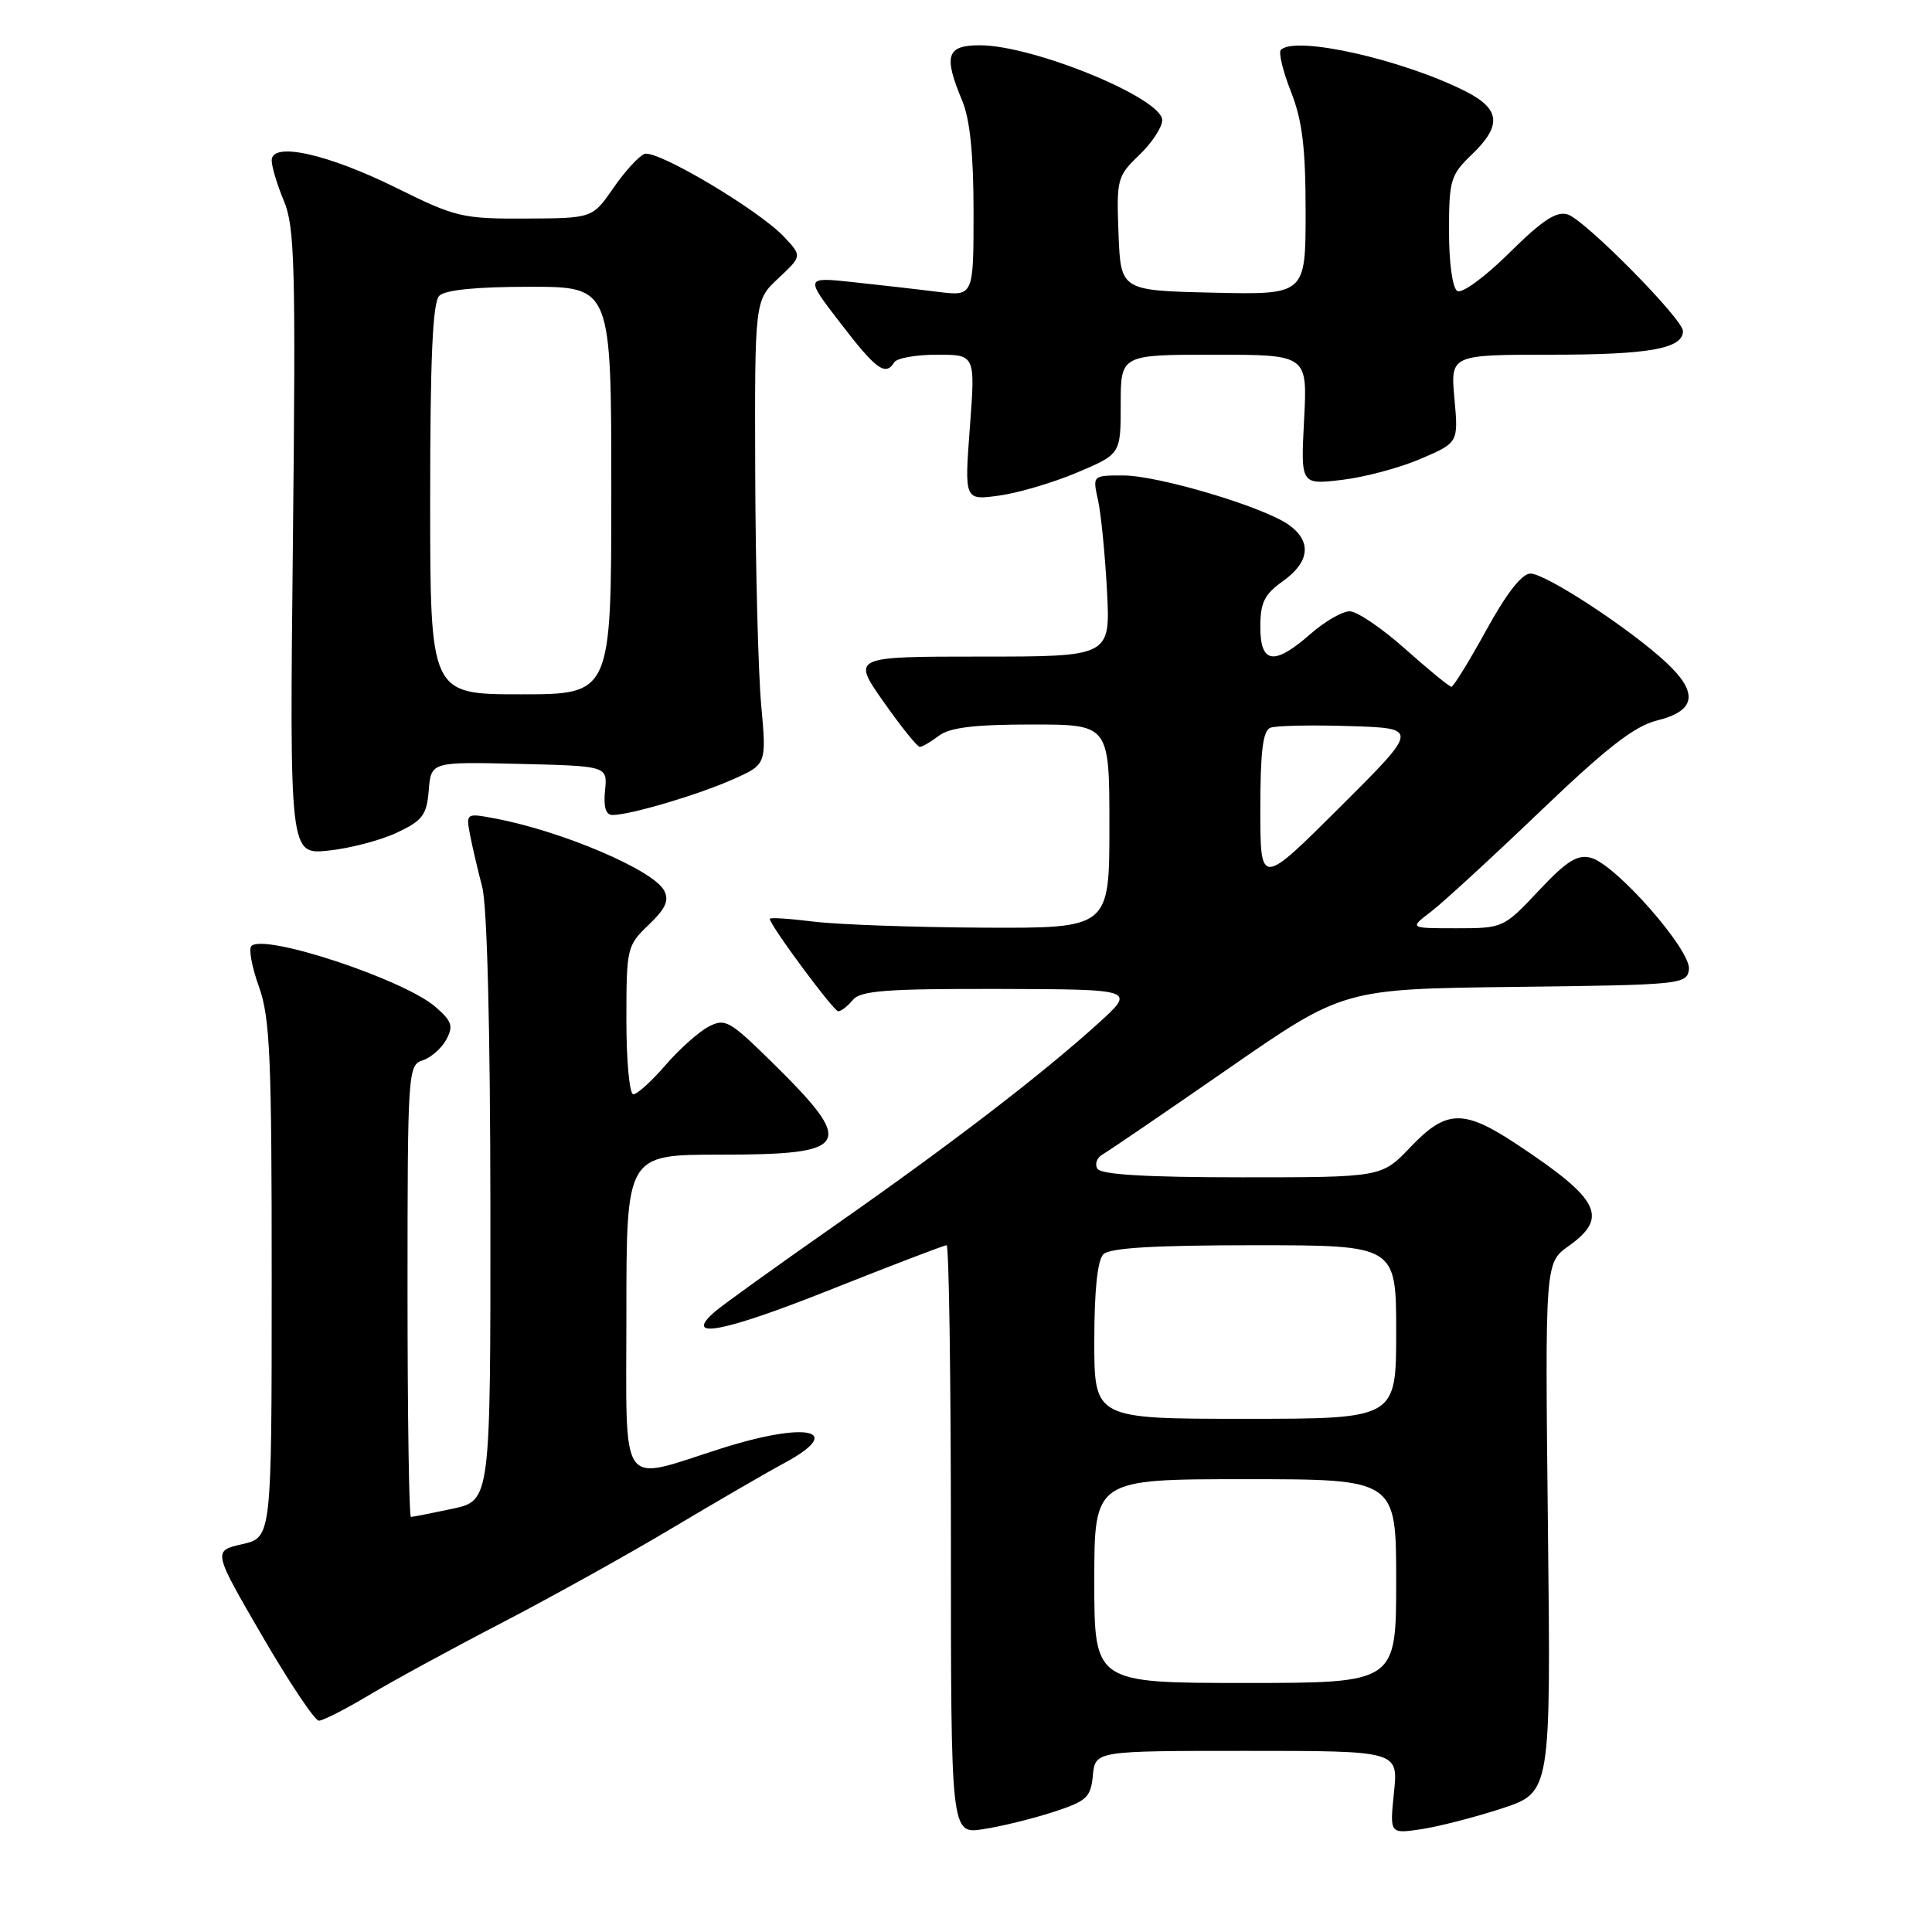 <?xml version="1.0" encoding="UTF-8" standalone="no"?>
<!DOCTYPE svg PUBLIC "-//W3C//DTD SVG 1.1//EN" "http://www.w3.org/Graphics/SVG/1.1/DTD/svg11.dtd" >
<svg xmlns="http://www.w3.org/2000/svg" xmlns:xlink="http://www.w3.org/1999/xlink" version="1.1" viewBox="0 0 256 256">
 <g >
 <path fill="currentColor"
d=" M 139.50 240.12 C 144.01 238.66 144.53 238.18 144.81 235.25 C 145.13 232.00 145.13 232.00 165.20 232.00 C 185.28 232.00 185.28 232.00 184.71 237.50 C 184.14 243.00 184.14 243.00 188.32 242.38 C 190.62 242.03 195.43 240.80 199.00 239.63 C 205.50 237.50 205.50 237.50 205.11 202.42 C 204.72 167.33 204.72 167.33 207.86 165.10 C 213.20 161.30 211.98 158.90 201.01 151.64 C 193.92 146.94 191.65 147.00 186.89 152.00 C 183.08 156.00 183.08 156.00 164.60 156.00 C 151.92 156.00 145.90 155.64 145.42 154.87 C 145.03 154.25 145.34 153.39 146.11 152.96 C 146.87 152.53 154.36 147.42 162.75 141.61 C 178.00 131.04 178.00 131.04 200.75 130.77 C 222.76 130.51 223.51 130.43 223.79 128.47 C 224.15 125.97 214.10 114.52 210.80 113.66 C 209.00 113.19 207.58 114.09 203.88 118.03 C 199.25 122.96 199.16 123.00 192.97 123.00 C 186.73 123.00 186.73 123.00 189.62 120.80 C 191.20 119.59 197.71 113.61 204.07 107.52 C 212.90 99.07 216.57 96.21 219.56 95.47 C 224.70 94.20 225.09 91.83 220.83 87.83 C 216.05 83.36 204.83 76.00 202.79 76.00 C 201.66 76.00 199.61 78.63 196.94 83.50 C 194.67 87.62 192.59 91.00 192.32 91.00 C 192.05 91.00 189.30 88.75 186.21 86.00 C 183.13 83.25 179.81 81.00 178.84 81.00 C 177.86 81.00 175.53 82.35 173.65 84.00 C 168.83 88.23 167.00 87.97 167.00 83.07 C 167.00 79.84 167.54 78.75 170.00 77.00 C 173.57 74.46 173.84 71.71 170.75 69.53 C 167.37 67.14 153.45 63.00 148.83 63.00 C 144.77 63.00 144.77 63.00 145.49 66.25 C 145.89 68.04 146.42 73.44 146.68 78.25 C 147.14 87.00 147.14 87.00 130.01 87.00 C 112.87 87.00 112.87 87.00 117.08 93.00 C 119.40 96.30 121.56 98.99 121.89 98.97 C 122.23 98.95 123.37 98.28 124.44 97.47 C 125.86 96.40 129.18 96.00 136.69 96.00 C 147.00 96.00 147.00 96.00 147.00 109.50 C 147.00 123.00 147.00 123.00 130.25 122.92 C 121.04 122.87 110.91 122.51 107.75 122.11 C 104.59 121.72 102.00 121.55 102.00 121.75 C 102.00 122.58 110.46 134.00 111.07 134.00 C 111.45 134.00 112.32 133.33 113.00 132.50 C 114.03 131.26 117.44 131.01 132.37 131.04 C 150.50 131.09 150.50 131.09 145.50 135.62 C 137.91 142.48 126.00 151.62 110.50 162.46 C 102.80 167.85 95.70 172.95 94.73 173.80 C 90.42 177.56 95.72 176.58 109.73 171.01 C 118.05 167.70 125.11 165.00 125.43 165.00 C 125.74 165.00 126.00 182.56 126.00 204.01 C 126.00 243.02 126.00 243.02 130.25 242.38 C 132.59 242.03 136.75 241.01 139.50 240.12 Z  M 48.87 224.63 C 51.97 222.77 59.90 218.45 66.50 215.03 C 73.10 211.60 83.22 205.97 89.00 202.52 C 94.78 199.07 101.48 195.18 103.91 193.87 C 112.10 189.46 107.00 188.29 95.50 191.95 C 81.84 196.30 83.00 197.95 83.00 174.08 C 83.00 153.00 83.00 153.00 95.38 153.00 C 112.83 153.00 113.51 151.77 102.19 140.65 C 96.66 135.22 96.07 134.89 93.87 136.05 C 92.57 136.74 90.00 139.03 88.17 141.15 C 86.34 143.27 84.43 145.00 83.92 145.00 C 83.41 145.00 83.00 140.58 83.00 135.19 C 83.00 125.62 83.07 125.30 85.96 122.54 C 88.22 120.37 88.70 119.30 87.99 117.98 C 86.53 115.26 74.41 110.11 65.59 108.45 C 61.76 107.73 61.74 107.75 62.28 110.61 C 62.59 112.20 63.31 115.30 63.89 117.50 C 64.55 119.98 64.96 136.23 64.98 160.17 C 65.00 198.83 65.00 198.83 59.95 199.92 C 57.17 200.51 54.70 201.00 54.45 201.00 C 54.20 201.00 54.00 187.53 54.00 171.07 C 54.00 142.01 54.06 141.12 56.00 140.50 C 57.10 140.15 58.51 138.91 59.14 137.75 C 60.10 135.95 59.88 135.30 57.68 133.40 C 53.44 129.75 35.00 123.66 33.31 125.35 C 32.93 125.73 33.38 128.17 34.32 130.77 C 35.78 134.87 36.01 140.07 36.00 169.61 C 36.00 203.72 36.00 203.72 32.10 204.61 C 28.20 205.50 28.20 205.50 34.73 216.75 C 38.33 222.94 41.71 228.00 42.25 228.00 C 42.79 228.00 45.77 226.48 48.87 224.63 Z  M 52.57 110.34 C 56.00 108.73 56.54 108.01 56.81 104.72 C 57.12 100.94 57.12 100.94 68.81 101.22 C 80.50 101.50 80.50 101.50 80.17 104.75 C 79.95 106.95 80.28 108.00 81.17 107.99 C 83.56 107.97 92.41 105.35 97.04 103.30 C 101.58 101.30 101.58 101.30 100.86 93.40 C 100.47 89.05 100.11 75.22 100.07 62.65 C 100.00 39.80 100.00 39.80 103.14 36.87 C 106.28 33.93 106.28 33.93 103.90 31.39 C 100.53 27.81 87.01 19.78 85.39 20.40 C 84.64 20.69 82.79 22.72 81.27 24.92 C 78.50 28.92 78.50 28.92 69.65 28.96 C 61.28 29.00 60.36 28.78 52.59 24.93 C 43.42 20.38 36.00 18.74 36.00 21.25 C 36.00 22.08 36.73 24.50 37.62 26.63 C 39.06 30.05 39.20 35.30 38.81 71.87 C 38.37 113.24 38.37 113.24 43.51 112.71 C 46.34 112.42 50.42 111.35 52.57 110.34 Z  M 142.73 62.61 C 148.50 60.17 148.50 60.17 148.50 53.58 C 148.50 47.00 148.50 47.00 160.88 47.00 C 173.25 47.00 173.25 47.00 172.80 55.62 C 172.35 64.23 172.35 64.23 177.79 63.59 C 180.78 63.24 185.49 61.99 188.24 60.80 C 193.25 58.65 193.25 58.65 192.72 52.82 C 192.19 47.00 192.19 47.00 205.66 47.00 C 218.54 47.00 223.00 46.19 223.00 43.87 C 223.00 42.28 210.02 29.14 207.74 28.42 C 206.24 27.94 204.37 29.17 199.98 33.52 C 196.77 36.70 193.71 38.94 193.10 38.56 C 192.46 38.17 192.00 34.82 192.00 30.63 C 192.00 23.87 192.21 23.18 195.00 20.50 C 199.02 16.65 198.82 14.46 194.25 12.13 C 185.92 7.90 171.65 4.68 169.72 6.61 C 169.39 6.94 169.99 9.44 171.06 12.15 C 172.56 15.97 173.00 19.54 173.00 28.07 C 173.00 39.06 173.00 39.06 160.75 38.78 C 148.50 38.50 148.50 38.50 148.21 30.97 C 147.93 23.73 148.04 23.34 150.96 20.54 C 152.63 18.94 154.00 16.86 154.00 15.92 C 154.00 13.01 136.93 6.00 129.84 6.00 C 125.42 6.00 124.99 7.35 127.50 13.35 C 128.53 15.81 129.00 20.44 129.00 28.10 C 129.00 39.26 129.00 39.26 124.25 38.67 C 121.64 38.34 116.61 37.77 113.08 37.39 C 106.65 36.70 106.65 36.70 111.39 42.85 C 116.11 49.00 117.34 49.88 118.50 48.00 C 118.84 47.45 121.39 47.00 124.18 47.00 C 129.24 47.00 129.24 47.00 128.51 56.65 C 127.79 66.30 127.79 66.30 132.38 65.67 C 134.90 65.33 139.56 63.95 142.73 62.61 Z  M 145.00 209.50 C 145.00 196.00 145.00 196.00 165.00 196.00 C 185.00 196.00 185.00 196.00 185.00 209.50 C 185.00 223.00 185.00 223.00 165.00 223.00 C 145.00 223.00 145.00 223.00 145.00 209.50 Z  M 145.00 177.70 C 145.00 171.02 145.42 166.98 146.20 166.20 C 147.05 165.35 152.91 165.00 166.20 165.00 C 185.00 165.00 185.00 165.00 185.00 176.50 C 185.00 188.00 185.00 188.00 165.00 188.00 C 145.00 188.00 145.00 188.00 145.00 177.70 Z  M 167.00 107.20 C 167.00 99.60 167.34 96.81 168.33 96.43 C 169.05 96.15 173.79 96.05 178.85 96.21 C 188.04 96.50 188.04 96.50 177.52 106.98 C 167.00 117.46 167.00 117.46 167.00 107.20 Z  M 57.00 66.20 C 57.00 47.47 57.33 40.07 58.20 39.20 C 58.99 38.41 63.13 38.00 70.20 38.00 C 81.00 38.00 81.00 38.00 81.00 65.00 C 81.00 92.00 81.00 92.00 69.00 92.00 C 57.00 92.00 57.00 92.00 57.00 66.20 Z "/>
</g>
</svg>